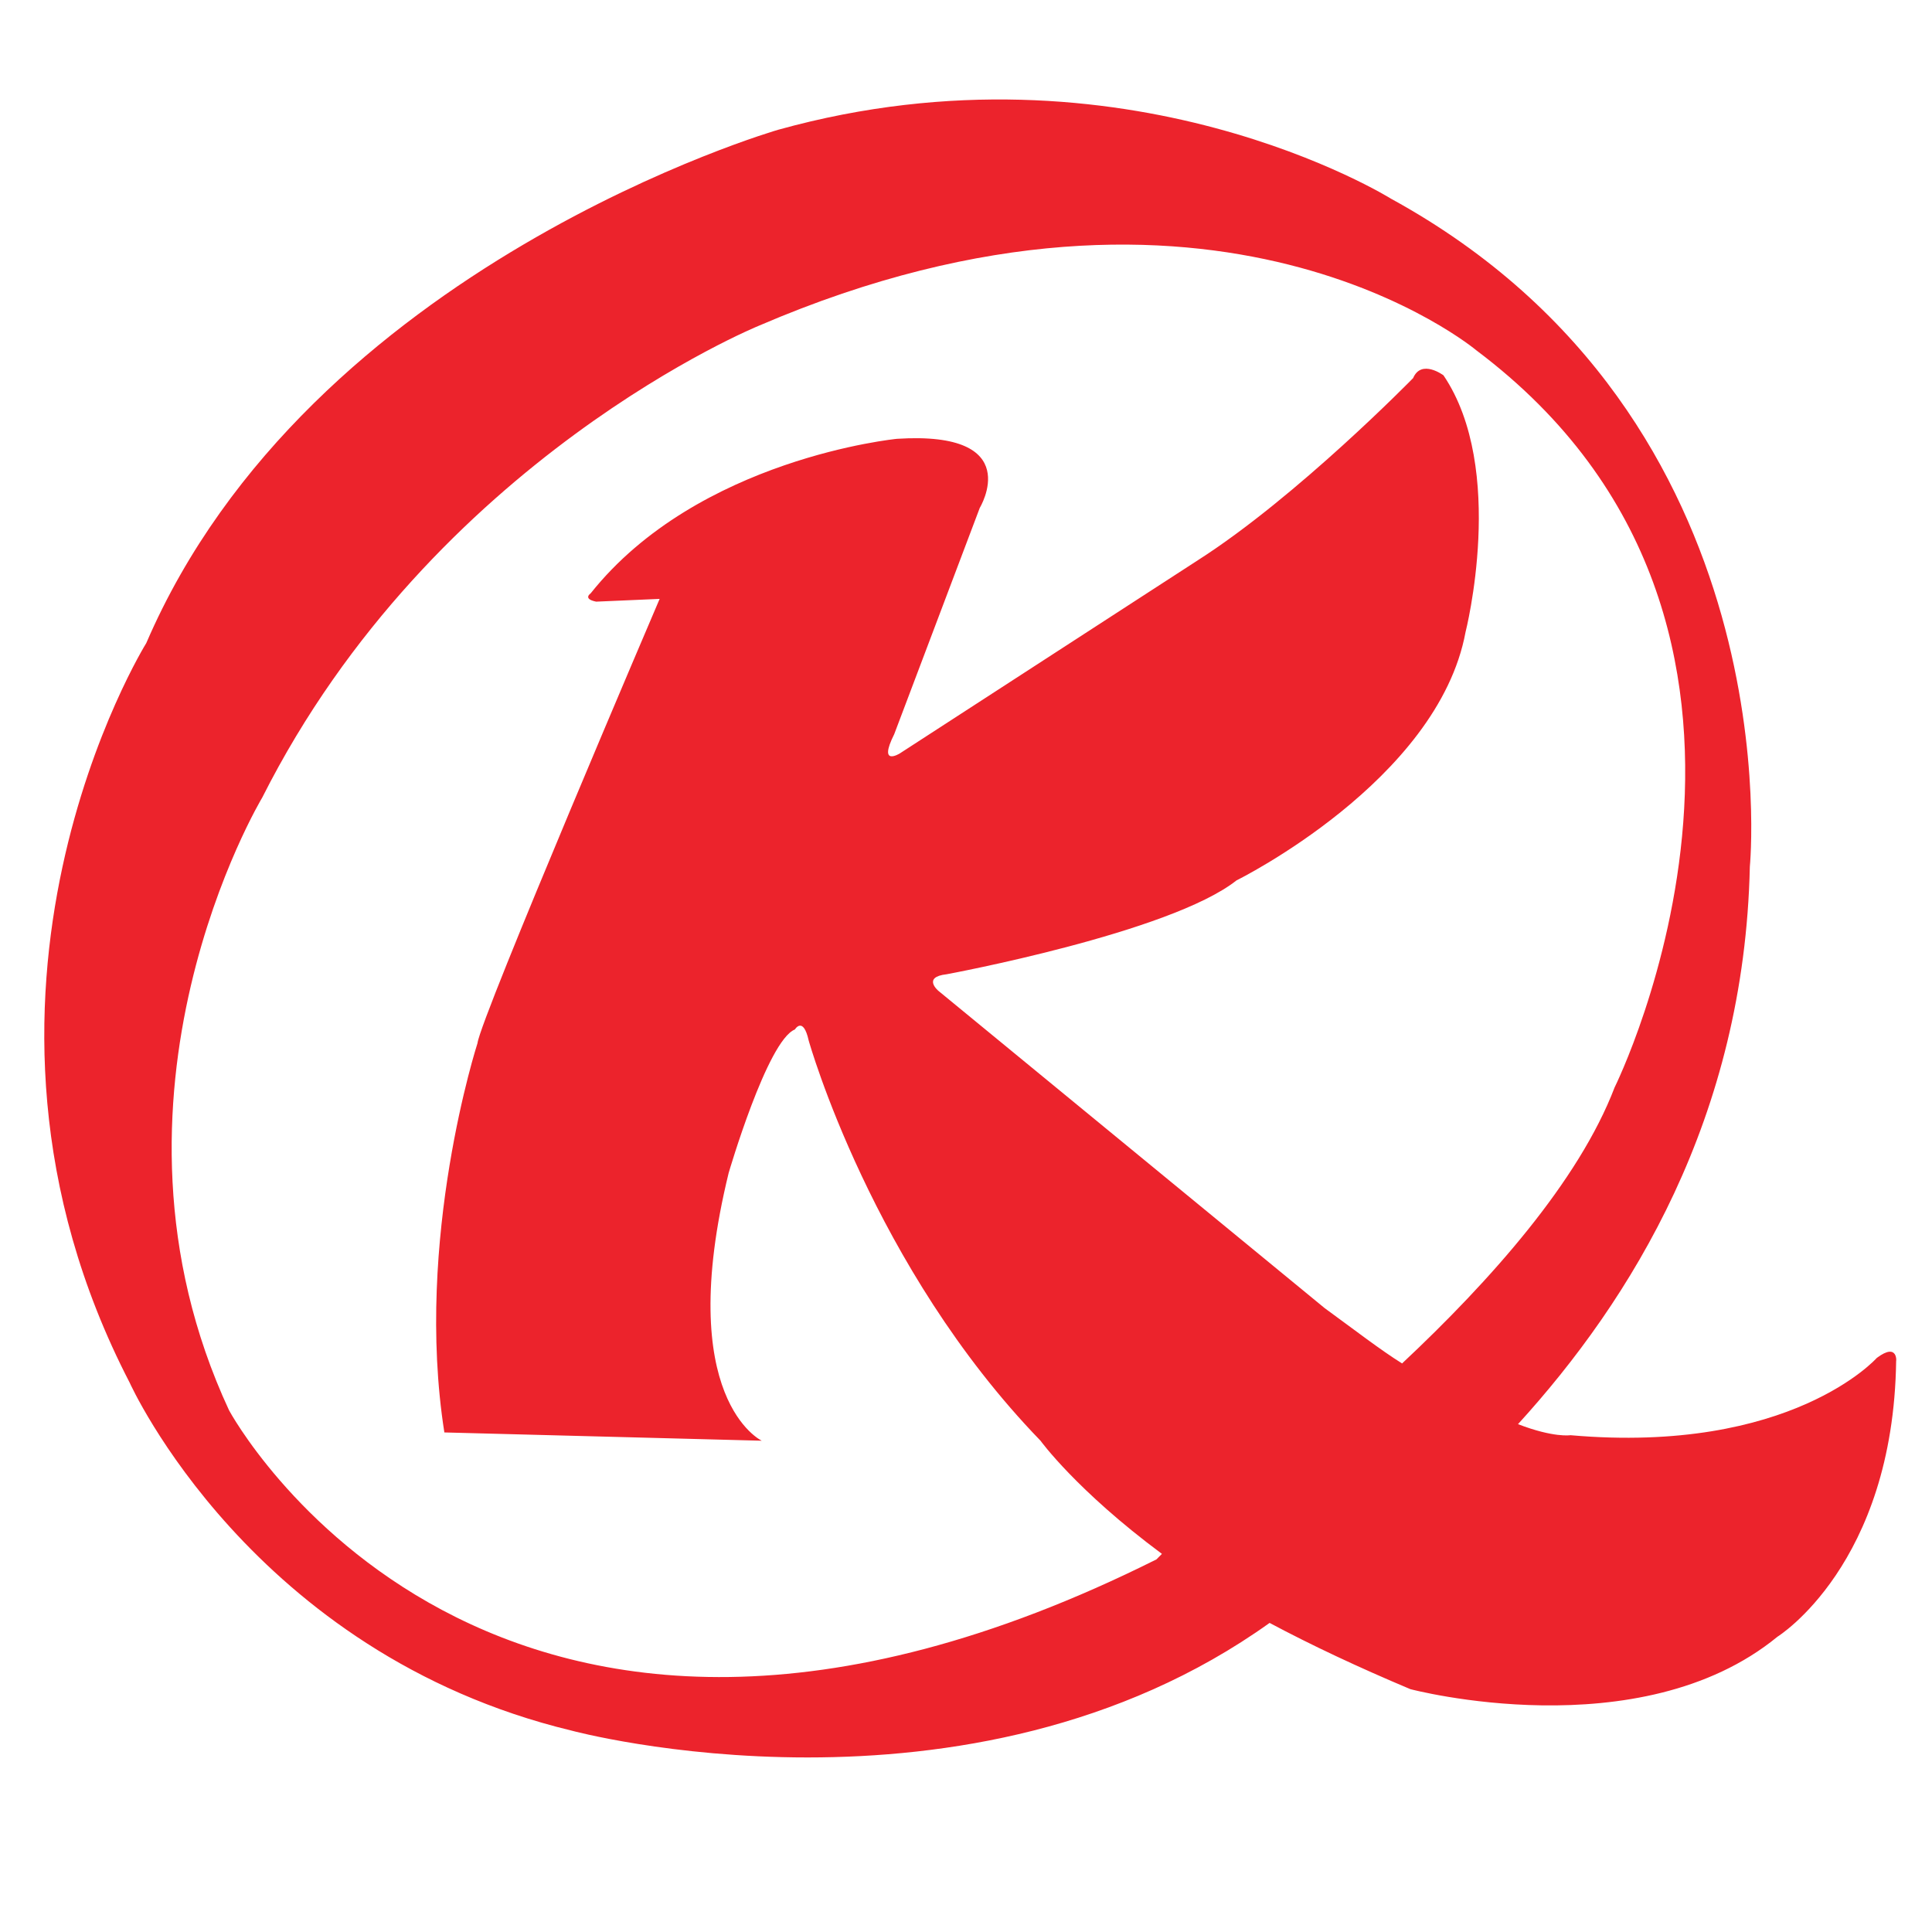 <svg xmlns="http://www.w3.org/2000/svg" version="1.1" id="Layer_1" x="0px" y="0px" width="70px" height="70px" viewBox="0 0 70 70" enable-background="new 0 0 70 70" xml:space="preserve"><rect width="70" fill="none" height="70"/><path fill="#EC232C" d="M68,49.2c0,0-3.1,3.5-11.1,2.8c0,0-0.601,0.1-1.9-0.4c4.1-4.5,8.2-11.1,8.4-20.2c0,0,1.6-16.2-13-24.2   c0,0-9.601-6-22.2-2.5c0,0-17,4.9-22.9,18.6c0,0-7.9,12.7-0.6,26.8c0,0,4.4,9.801,16,12.601c0,0,14.4,3.899,25.3-3.9   c1.5,0.8,3.2,1.601,5.1,2.4c0,0,8.301,2.2,13.301-1.9c0,0,4.199-2.6,4.3-10C68.7,49.4,68.8,48.6,68,49.2z M50.8,49.4   c-0.8-0.5-1.7-1.2-2.8-2L34,35.9c0,0-0.6-0.5,0.3-0.601c0,0,8.101-1.5,10.5-3.4c0,0,7.3-3.6,8.3-9c0,0,1.5-5.9-0.8-9.3   c0,0-0.8-0.6-1.1,0.1c0,0-4.2,4.3-7.8,6.6l-10.8,7c0,0-0.8,0.5-0.2-0.7l3.1-8.2c0,0,1.7-2.8-3-2.5c0,0-7.2,0.7-11.1,5.6   c0,0-0.3,0.2,0.2,0.3l2.3-0.1c0,0-6.5,15.2-6.6,16.1c0,0-2.3,7.101-1.2,14.101l11.5,0.3c0,0-3.2-1.5-1.2-9.7c0,0,1.4-4.8,2.4-5.2   c0,0,0.3-0.5,0.5,0.4c0,0,2.3,8.2,8.4,14.5c0,0,1.3,1.8,4.399,4.1C42,56.4,41.9,56.5,41.9,56.5C17.7,68.6,8.3,51.1,8.3,51.1   C3,39.7,9.5,28.9,9.5,28.9c6.2-12.3,18-17.1,18-17.1c16.5-7.1,26,0.9,26,0.9c13.3,10,5,26.7,5,26.7C57.2,42.8,54,46.4,50.8,49.4z"/></svg>